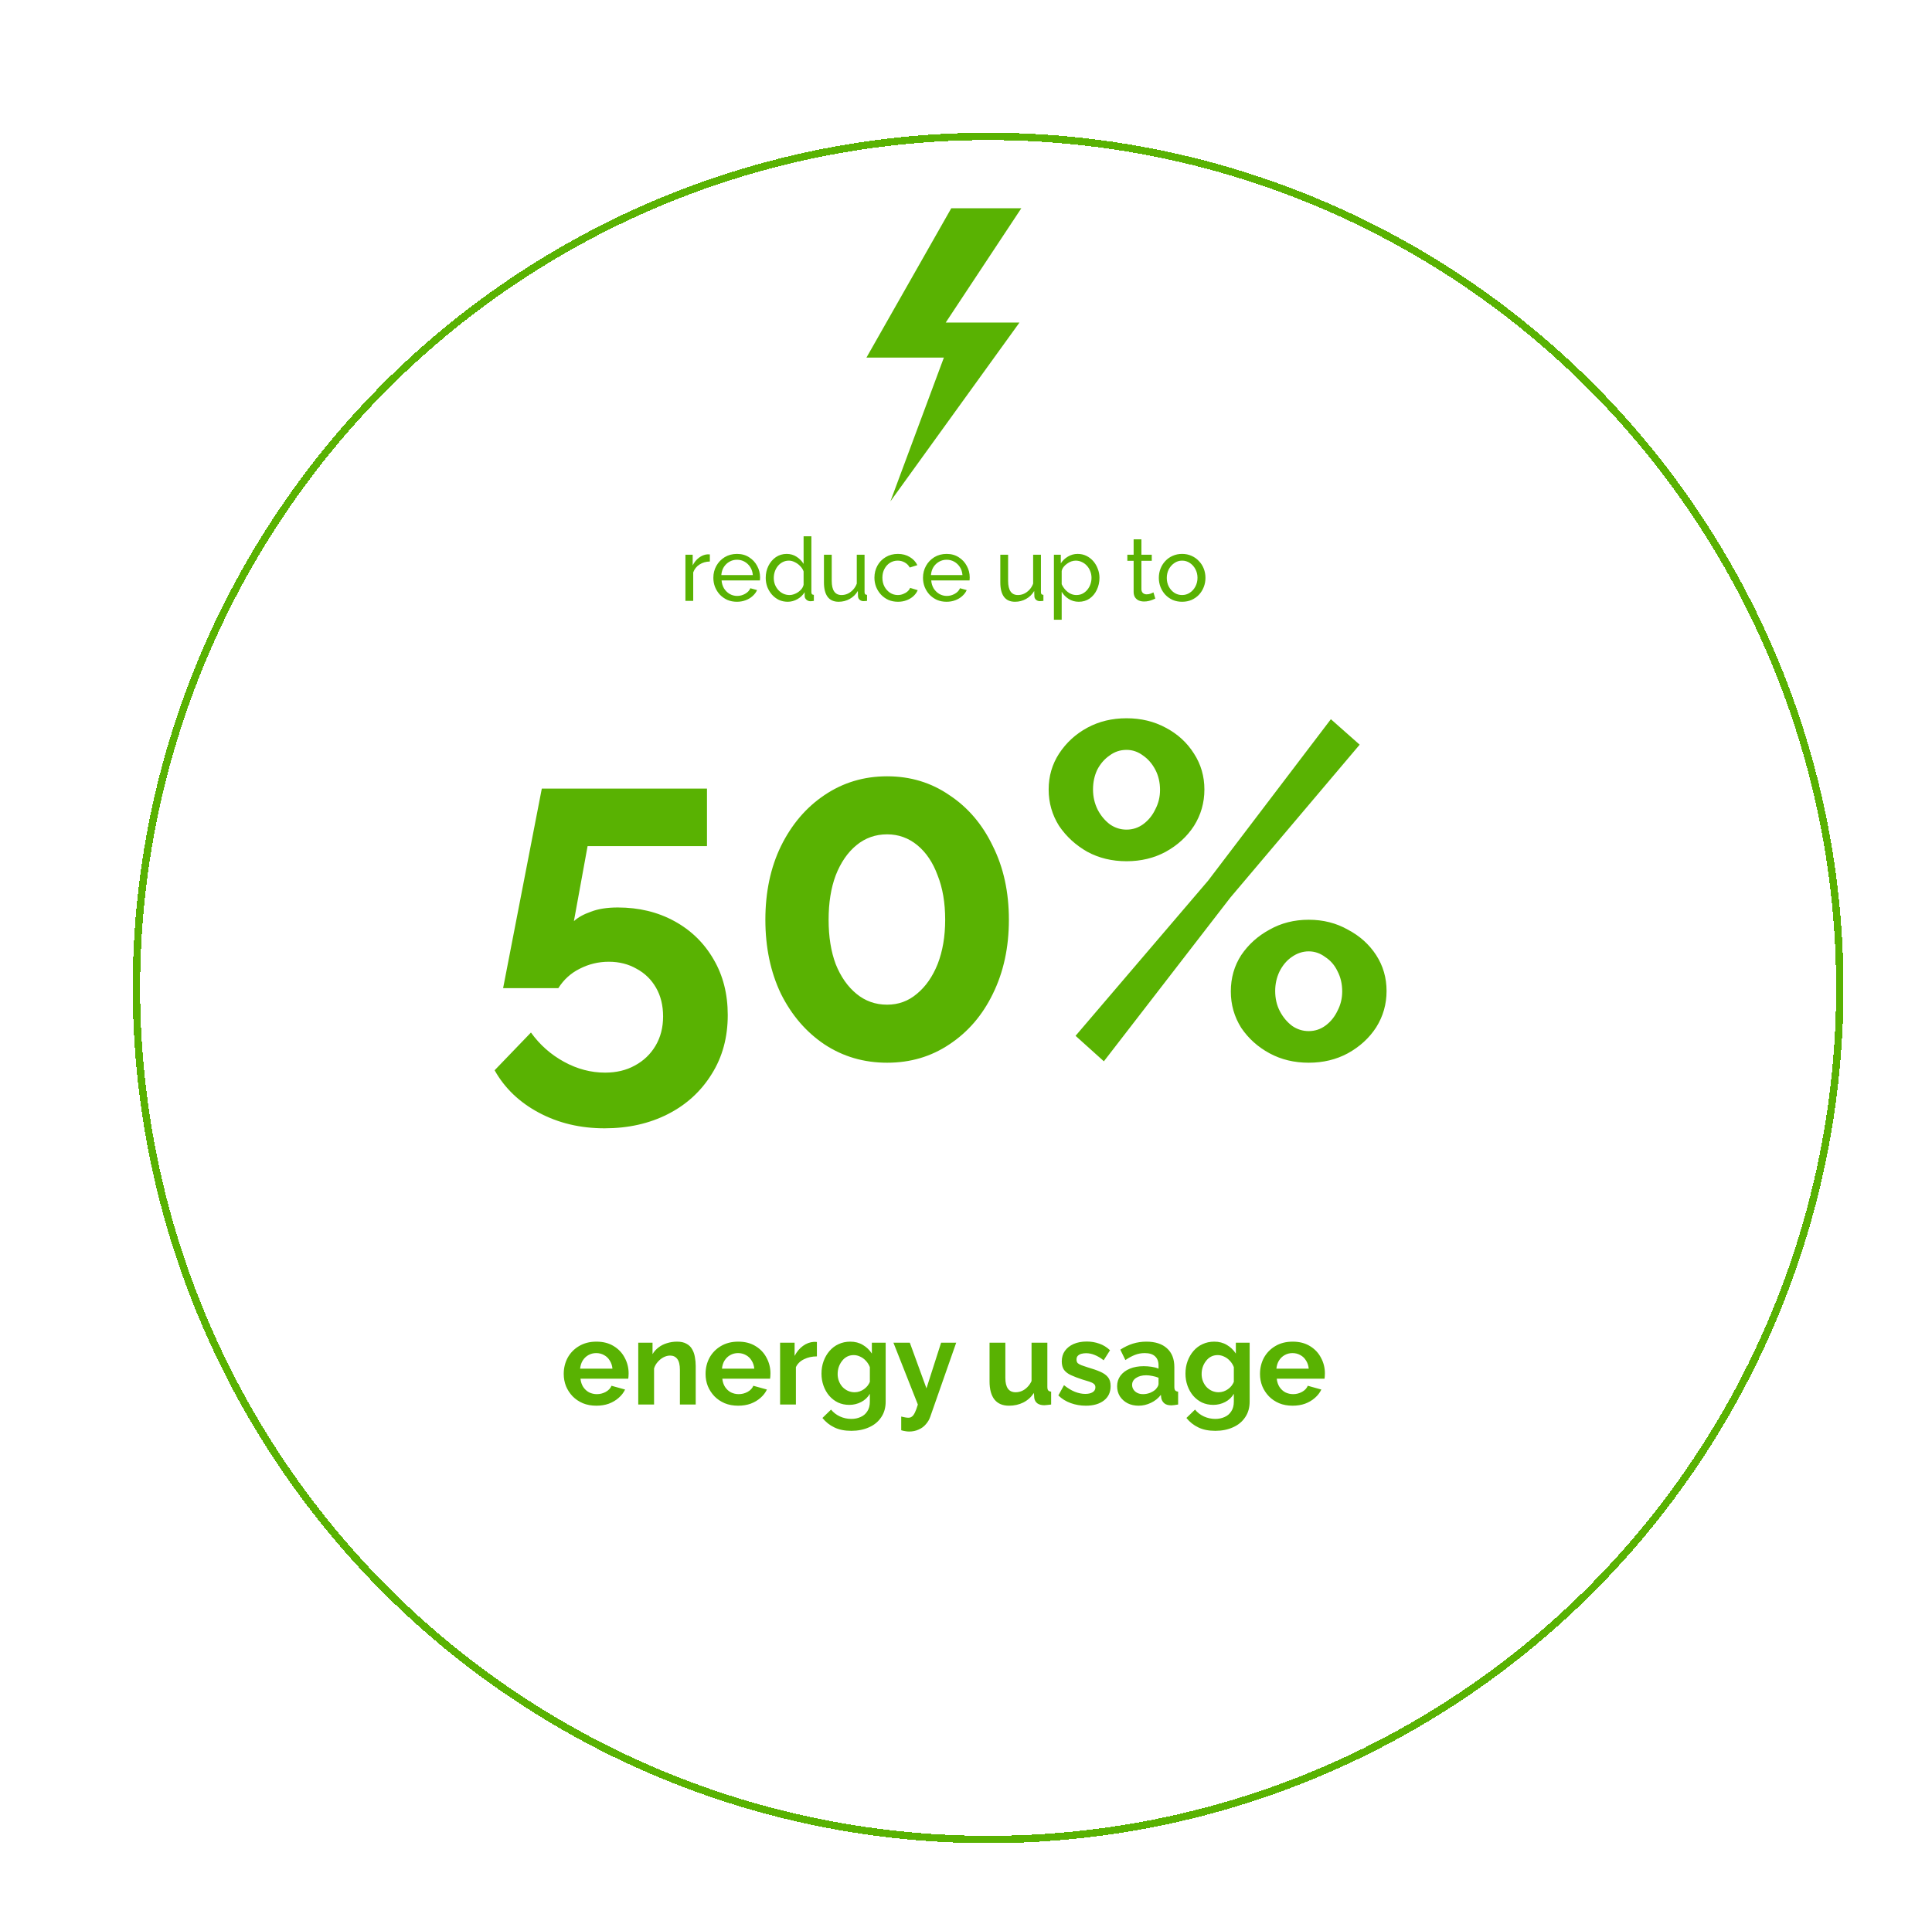 <svg width="524" height="520" viewBox="0 0 524 520" fill="none" xmlns="http://www.w3.org/2000/svg">
<g filter="url(#filter0_dd_139_39172)">
<circle cx="256" cy="252" r="231" stroke="#59B202" stroke-width="2" shape-rendering="crispEdges"/>
</g>
<path d="M163.974 306.072C157.403 306.072 151.472 304.664 146.182 301.848C140.891 299.032 136.88 295.192 134.15 290.328L144.006 280.088C146.395 283.416 149.382 286.061 152.966 288.024C156.55 289.987 160.262 290.968 164.102 290.968C167.174 290.968 169.862 290.328 172.166 289.048C174.555 287.768 176.432 285.976 177.798 283.672C179.163 281.368 179.846 278.723 179.846 275.736C179.846 272.749 179.206 270.147 177.926 267.928C176.646 265.709 174.896 264.003 172.678 262.808C170.459 261.528 167.942 260.888 165.126 260.888C162.31 260.888 159.664 261.528 157.19 262.808C154.8 264.003 152.88 265.752 151.43 268.056H136.454L146.95 213.912H191.75V229.528H159.366L155.654 249.88C156.763 248.856 158.299 248.003 160.262 247.32C162.224 246.552 164.656 246.168 167.558 246.168C173.275 246.168 178.395 247.405 182.918 249.88C187.44 252.355 190.982 255.811 193.542 260.248C196.102 264.6 197.382 269.635 197.382 275.352C197.382 281.411 195.931 286.744 193.03 291.352C190.128 296.045 186.16 299.672 181.126 302.232C176.091 304.792 170.374 306.072 163.974 306.072ZM273.632 249.496C273.632 257.005 272.182 263.704 269.281 269.592C266.465 275.395 262.539 279.96 257.505 283.288C252.555 286.616 246.923 288.28 240.609 288.28C234.294 288.28 228.619 286.616 223.585 283.288C218.635 279.96 214.71 275.395 211.809 269.592C208.993 263.704 207.585 257.005 207.585 249.496C207.585 241.987 208.993 235.331 211.809 229.528C214.71 223.64 218.635 219.032 223.585 215.704C228.619 212.291 234.294 210.584 240.609 210.584C246.923 210.584 252.555 212.291 257.505 215.704C262.539 219.032 266.465 223.64 269.281 229.528C272.182 235.331 273.632 241.987 273.632 249.496ZM256.353 249.496C256.353 244.888 255.67 240.877 254.305 237.464C253.025 233.965 251.19 231.235 248.801 229.272C246.411 227.309 243.681 226.328 240.609 226.328C237.451 226.328 234.678 227.309 232.289 229.272C229.899 231.235 228.022 233.965 226.657 237.464C225.377 240.877 224.737 244.888 224.737 249.496C224.737 254.104 225.377 258.115 226.657 261.528C228.022 264.941 229.899 267.629 232.289 269.592C234.678 271.555 237.451 272.536 240.609 272.536C243.681 272.536 246.369 271.555 248.673 269.592C251.062 267.629 252.939 264.941 254.305 261.528C255.67 258.029 256.353 254.019 256.353 249.496ZM305.538 233.624C301.612 233.624 298.071 232.771 294.914 231.064C291.756 229.272 289.196 226.925 287.234 224.024C285.356 221.037 284.418 217.752 284.418 214.168C284.418 210.584 285.356 207.341 287.234 204.44C289.196 201.453 291.756 199.107 294.914 197.4C298.071 195.693 301.612 194.84 305.538 194.84C309.463 194.84 313.004 195.693 316.162 197.4C319.404 199.107 321.964 201.453 323.842 204.44C325.719 207.341 326.658 210.584 326.658 214.168C326.658 217.752 325.719 221.037 323.842 224.024C321.964 226.925 319.404 229.272 316.162 231.064C313.004 232.771 309.463 233.624 305.538 233.624ZM305.538 225.048C307.244 225.048 308.78 224.536 310.146 223.512C311.511 222.488 312.578 221.165 313.346 219.544C314.199 217.923 314.626 216.173 314.626 214.296C314.626 212.248 314.199 210.413 313.346 208.792C312.492 207.171 311.383 205.891 310.018 204.952C308.652 203.928 307.159 203.416 305.538 203.416C303.831 203.416 302.295 203.928 300.93 204.952C299.564 205.891 298.455 207.171 297.602 208.792C296.834 210.413 296.45 212.205 296.45 214.168C296.45 216.131 296.876 217.965 297.73 219.672C298.583 221.293 299.692 222.616 301.058 223.64C302.423 224.579 303.916 225.048 305.538 225.048ZM354.946 288.28C351.02 288.28 347.479 287.427 344.322 285.72C341.164 284.013 338.604 281.709 336.642 278.808C334.764 275.821 333.826 272.536 333.826 268.952C333.826 265.283 334.764 261.997 336.642 259.096C338.604 256.195 341.164 253.891 344.322 252.184C347.479 250.392 351.02 249.496 354.946 249.496C358.871 249.496 362.412 250.392 365.57 252.184C368.812 253.891 371.372 256.195 373.25 259.096C375.127 261.997 376.066 265.24 376.066 268.824C376.066 272.408 375.127 275.693 373.25 278.68C371.372 281.581 368.812 283.928 365.57 285.72C362.412 287.427 358.871 288.28 354.946 288.28ZM354.946 279.704C356.652 279.704 358.188 279.192 359.554 278.168C360.919 277.144 361.986 275.821 362.754 274.2C363.607 272.579 364.034 270.829 364.034 268.952C364.034 266.904 363.607 265.069 362.754 263.448C361.986 261.827 360.876 260.547 359.426 259.608C358.06 258.584 356.567 258.072 354.946 258.072C353.324 258.072 351.788 258.584 350.338 259.608C348.972 260.547 347.863 261.869 347.01 263.576C346.242 265.197 345.858 266.947 345.858 268.824C345.858 270.872 346.284 272.707 347.138 274.328C347.991 275.949 349.1 277.272 350.465 278.296C351.831 279.235 353.324 279.704 354.946 279.704ZM291.714 280.984L327.682 238.872L360.962 195.096L368.77 202.008L333.698 243.48L299.394 287.896L291.714 280.984Z" fill="#59B202"/>
<path d="M161.728 381.32C160.384 381.32 159.168 381.096 158.08 380.648C156.992 380.179 156.064 379.549 155.296 378.76C154.528 377.949 153.931 377.032 153.504 376.008C153.099 374.963 152.896 373.864 152.896 372.712C152.896 371.112 153.248 369.651 153.952 368.328C154.677 367.005 155.701 365.949 157.024 365.16C158.368 364.349 159.947 363.944 161.76 363.944C163.595 363.944 165.163 364.349 166.464 365.16C167.765 365.949 168.757 367.005 169.44 368.328C170.144 369.629 170.496 371.037 170.496 372.552C170.496 372.808 170.485 373.075 170.464 373.352C170.443 373.608 170.421 373.821 170.4 373.992H157.44C157.525 374.845 157.771 375.592 158.176 376.232C158.603 376.872 159.136 377.363 159.776 377.704C160.437 378.024 161.141 378.184 161.888 378.184C162.741 378.184 163.541 377.981 164.288 377.576C165.056 377.149 165.579 376.595 165.856 375.912L169.536 376.936C169.131 377.789 168.544 378.547 167.776 379.208C167.029 379.869 166.144 380.392 165.12 380.776C164.096 381.139 162.965 381.32 161.728 381.32ZM157.344 371.272H166.112C166.027 370.419 165.781 369.683 165.376 369.064C164.992 368.424 164.48 367.933 163.84 367.592C163.2 367.229 162.485 367.048 161.696 367.048C160.928 367.048 160.224 367.229 159.584 367.592C158.965 367.933 158.453 368.424 158.048 369.064C157.664 369.683 157.429 370.419 157.344 371.272ZM188.692 381H184.404V371.592C184.404 370.248 184.17 369.267 183.7 368.648C183.231 368.029 182.58 367.72 181.748 367.72C181.172 367.72 180.586 367.869 179.988 368.168C179.412 368.467 178.89 368.883 178.42 369.416C177.951 369.928 177.61 370.525 177.396 371.208V381H173.108V364.232H176.98V367.336C177.407 366.611 177.951 366.003 178.612 365.512C179.274 365 180.031 364.616 180.884 364.36C181.759 364.083 182.676 363.944 183.636 363.944C184.682 363.944 185.535 364.136 186.196 364.52C186.879 364.883 187.391 365.384 187.732 366.024C188.095 366.643 188.34 367.347 188.468 368.136C188.618 368.925 188.692 369.725 188.692 370.536V381ZM200.197 381.32C198.853 381.32 197.637 381.096 196.549 380.648C195.461 380.179 194.533 379.549 193.765 378.76C192.997 377.949 192.399 377.032 191.973 376.008C191.567 374.963 191.365 373.864 191.365 372.712C191.365 371.112 191.717 369.651 192.421 368.328C193.146 367.005 194.17 365.949 195.493 365.16C196.837 364.349 198.415 363.944 200.229 363.944C202.063 363.944 203.631 364.349 204.933 365.16C206.234 365.949 207.226 367.005 207.909 368.328C208.613 369.629 208.965 371.037 208.965 372.552C208.965 372.808 208.954 373.075 208.933 373.352C208.911 373.608 208.89 373.821 208.869 373.992H195.909C195.994 374.845 196.239 375.592 196.645 376.232C197.071 376.872 197.605 377.363 198.245 377.704C198.906 378.024 199.61 378.184 200.357 378.184C201.21 378.184 202.01 377.981 202.757 377.576C203.525 377.149 204.047 376.595 204.325 375.912L208.005 376.936C207.599 377.789 207.013 378.547 206.245 379.208C205.498 379.869 204.613 380.392 203.589 380.776C202.565 381.139 201.434 381.32 200.197 381.32ZM195.813 371.272H204.581C204.495 370.419 204.25 369.683 203.845 369.064C203.461 368.424 202.949 367.933 202.309 367.592C201.669 367.229 200.954 367.048 200.165 367.048C199.397 367.048 198.693 367.229 198.053 367.592C197.434 367.933 196.922 368.424 196.517 369.064C196.133 369.683 195.898 370.419 195.813 371.272ZM221.561 367.944C220.26 367.944 219.097 368.2 218.073 368.712C217.049 369.203 216.313 369.917 215.865 370.856V381H211.577V364.232H215.513V367.816C216.11 366.664 216.868 365.757 217.785 365.096C218.702 364.435 219.673 364.072 220.697 364.008C220.932 364.008 221.113 364.008 221.241 364.008C221.369 364.008 221.476 364.019 221.561 364.04V367.944ZM230.356 381.096C229.246 381.096 228.222 380.883 227.284 380.456C226.366 380.008 225.566 379.389 224.884 378.6C224.222 377.811 223.71 376.904 223.348 375.88C222.985 374.856 222.804 373.768 222.804 372.616C222.804 371.4 222.996 370.269 223.38 369.224C223.764 368.179 224.297 367.261 224.98 366.472C225.684 365.661 226.505 365.043 227.444 364.616C228.404 364.168 229.46 363.944 230.612 363.944C231.913 363.944 233.054 364.243 234.036 364.84C235.017 365.416 235.828 366.195 236.468 367.176V364.232H240.212V380.2C240.212 381.864 239.806 383.283 238.996 384.456C238.206 385.651 237.108 386.557 235.7 387.176C234.292 387.816 232.692 388.136 230.9 388.136C229.086 388.136 227.55 387.827 226.292 387.208C225.033 386.611 223.956 385.757 223.06 384.648L225.396 382.376C226.036 383.165 226.836 383.784 227.796 384.232C228.777 384.68 229.812 384.904 230.9 384.904C231.817 384.904 232.649 384.733 233.396 384.392C234.164 384.072 234.772 383.56 235.22 382.856C235.689 382.173 235.924 381.288 235.924 380.2V378.088C235.369 379.048 234.58 379.795 233.556 380.328C232.553 380.84 231.486 381.096 230.356 381.096ZM231.796 377.672C232.265 377.672 232.713 377.597 233.14 377.448C233.566 377.299 233.961 377.096 234.324 376.84C234.686 376.584 235.006 376.285 235.284 375.944C235.561 375.581 235.774 375.219 235.924 374.856V370.856C235.668 370.195 235.305 369.619 234.836 369.128C234.388 368.637 233.876 368.264 233.3 368.008C232.745 367.731 232.158 367.592 231.54 367.592C230.878 367.592 230.281 367.731 229.748 368.008C229.214 368.285 228.756 368.68 228.372 369.192C227.988 369.683 227.689 370.237 227.476 370.856C227.284 371.453 227.188 372.083 227.188 372.744C227.188 373.427 227.305 374.067 227.54 374.664C227.774 375.261 228.094 375.784 228.5 376.232C228.926 376.68 229.417 377.032 229.972 377.288C230.548 377.544 231.156 377.672 231.796 377.672ZM244.429 384.264C244.813 384.349 245.165 384.424 245.485 384.488C245.826 384.552 246.114 384.584 246.349 384.584C246.754 384.584 247.085 384.477 247.341 384.264C247.618 384.072 247.885 383.709 248.141 383.176C248.397 382.664 248.664 381.939 248.941 381L242.317 364.232H246.765L251.277 376.616L255.245 364.232H259.341L252.301 384.328C252.045 385.075 251.65 385.747 251.117 386.344C250.605 386.963 249.954 387.443 249.165 387.784C248.397 388.147 247.533 388.328 246.573 388.328C246.232 388.328 245.89 388.296 245.549 388.232C245.208 388.189 244.834 388.104 244.429 387.976V384.264ZM268.386 374.728V364.232H272.674V373.8C272.674 375.08 272.908 376.051 273.378 376.712C273.847 377.352 274.54 377.672 275.458 377.672C276.012 377.672 276.556 377.565 277.09 377.352C277.644 377.117 278.146 376.776 278.594 376.328C279.063 375.88 279.458 375.315 279.778 374.632V364.232H284.066V376.2C284.066 376.648 284.14 376.968 284.29 377.16C284.46 377.352 284.727 377.469 285.09 377.512V381C284.663 381.064 284.3 381.107 284.002 381.128C283.724 381.171 283.468 381.192 283.234 381.192C282.466 381.192 281.836 381.021 281.346 380.68C280.876 380.317 280.599 379.827 280.514 379.208L280.418 377.864C279.671 378.995 278.711 379.859 277.538 380.456C276.364 381.032 275.074 381.32 273.666 381.32C271.938 381.32 270.626 380.765 269.73 379.656C268.834 378.525 268.386 376.883 268.386 374.728ZM294.503 381.32C293.074 381.32 291.708 381.085 290.407 380.616C289.106 380.147 287.986 379.453 287.047 378.536L288.583 375.752C289.586 376.563 290.567 377.16 291.527 377.544C292.508 377.928 293.447 378.12 294.343 378.12C295.175 378.12 295.836 377.971 296.327 377.672C296.839 377.373 297.095 376.925 297.095 376.328C297.095 375.923 296.956 375.613 296.679 375.4C296.402 375.165 295.996 374.963 295.463 374.792C294.951 374.621 294.322 374.429 293.575 374.216C292.338 373.811 291.303 373.416 290.471 373.032C289.639 372.648 289.01 372.168 288.583 371.592C288.178 370.995 287.975 370.237 287.975 369.32C287.975 368.211 288.252 367.261 288.807 366.472C289.383 365.661 290.172 365.032 291.175 364.584C292.199 364.136 293.394 363.912 294.759 363.912C295.954 363.912 297.084 364.104 298.151 364.488C299.218 364.851 300.188 365.448 301.063 366.28L299.335 369C298.482 368.339 297.671 367.859 296.903 367.56C296.135 367.24 295.356 367.08 294.567 367.08C294.119 367.08 293.692 367.133 293.287 367.24C292.903 367.347 292.583 367.528 292.327 367.784C292.092 368.019 291.975 368.36 291.975 368.808C291.975 369.213 292.082 369.533 292.295 369.768C292.53 369.981 292.871 370.173 293.319 370.344C293.788 370.515 294.354 370.707 295.015 370.92C296.359 371.304 297.49 371.699 298.407 372.104C299.346 372.509 300.05 373.011 300.519 373.608C300.988 374.184 301.223 374.984 301.223 376.008C301.223 377.672 300.615 378.973 299.399 379.912C298.183 380.851 296.551 381.32 294.503 381.32ZM302.988 376.04C302.988 374.952 303.286 374.003 303.884 373.192C304.502 372.36 305.356 371.72 306.444 371.272C307.532 370.824 308.78 370.6 310.188 370.6C310.892 370.6 311.606 370.653 312.332 370.76C313.057 370.867 313.686 371.037 314.22 371.272V370.376C314.22 369.309 313.9 368.488 313.26 367.912C312.641 367.336 311.713 367.048 310.476 367.048C309.558 367.048 308.684 367.208 307.852 367.528C307.02 367.848 306.145 368.317 305.228 368.936L303.852 366.12C304.961 365.395 306.092 364.851 307.244 364.488C308.417 364.125 309.644 363.944 310.924 363.944C313.313 363.944 315.169 364.541 316.492 365.736C317.836 366.931 318.508 368.637 318.508 370.856V376.2C318.508 376.648 318.582 376.968 318.732 377.16C318.902 377.352 319.169 377.469 319.532 377.512V381C319.148 381.064 318.796 381.117 318.476 381.16C318.177 381.203 317.921 381.224 317.708 381.224C316.854 381.224 316.204 381.032 315.756 380.648C315.329 380.264 315.062 379.795 314.956 379.24L314.86 378.376C314.134 379.315 313.228 380.04 312.14 380.552C311.052 381.064 309.942 381.32 308.812 381.32C307.702 381.32 306.7 381.096 305.804 380.648C304.929 380.179 304.236 379.549 303.724 378.76C303.233 377.949 302.988 377.043 302.988 376.04ZM313.42 376.904C313.654 376.648 313.846 376.392 313.996 376.136C314.145 375.88 314.22 375.645 314.22 375.432V373.736C313.708 373.523 313.153 373.363 312.556 373.256C311.958 373.128 311.393 373.064 310.86 373.064C309.75 373.064 308.833 373.309 308.108 373.8C307.404 374.269 307.052 374.899 307.052 375.688C307.052 376.115 307.169 376.52 307.404 376.904C307.638 377.288 307.98 377.597 308.428 377.832C308.876 378.067 309.409 378.184 310.028 378.184C310.668 378.184 311.297 378.067 311.916 377.832C312.534 377.576 313.036 377.267 313.42 376.904ZM329.075 381.096C327.965 381.096 326.941 380.883 326.003 380.456C325.085 380.008 324.285 379.389 323.603 378.6C322.941 377.811 322.429 376.904 322.067 375.88C321.704 374.856 321.523 373.768 321.523 372.616C321.523 371.4 321.715 370.269 322.099 369.224C322.482 368.179 323.016 367.261 323.699 366.472C324.403 365.661 325.224 365.043 326.163 364.616C327.123 364.168 328.179 363.944 329.331 363.944C330.632 363.944 331.773 364.243 332.755 364.84C333.736 365.416 334.547 366.195 335.187 367.176V364.232H338.931V380.2C338.931 381.864 338.525 383.283 337.715 384.456C336.925 385.651 335.827 386.557 334.419 387.176C333.011 387.816 331.411 388.136 329.619 388.136C327.805 388.136 326.269 387.827 325.011 387.208C323.752 386.611 322.675 385.757 321.779 384.648L324.115 382.376C324.755 383.165 325.555 383.784 326.515 384.232C327.496 384.68 328.531 384.904 329.619 384.904C330.536 384.904 331.368 384.733 332.115 384.392C332.883 384.072 333.491 383.56 333.939 382.856C334.408 382.173 334.643 381.288 334.643 380.2V378.088C334.088 379.048 333.299 379.795 332.275 380.328C331.272 380.84 330.205 381.096 329.075 381.096ZM330.515 377.672C330.984 377.672 331.432 377.597 331.859 377.448C332.285 377.299 332.68 377.096 333.043 376.84C333.405 376.584 333.725 376.285 334.003 375.944C334.28 375.581 334.493 375.219 334.643 374.856V370.856C334.387 370.195 334.024 369.619 333.555 369.128C333.107 368.637 332.595 368.264 332.019 368.008C331.464 367.731 330.877 367.592 330.259 367.592C329.597 367.592 329 367.731 328.467 368.008C327.933 368.285 327.475 368.68 327.091 369.192C326.707 369.683 326.408 370.237 326.195 370.856C326.003 371.453 325.907 372.083 325.907 372.744C325.907 373.427 326.024 374.067 326.259 374.664C326.493 375.261 326.813 375.784 327.219 376.232C327.645 376.68 328.136 377.032 328.691 377.288C329.267 377.544 329.875 377.672 330.515 377.672ZM350.572 381.32C349.228 381.32 348.012 381.096 346.924 380.648C345.836 380.179 344.908 379.549 344.14 378.76C343.372 377.949 342.774 377.032 342.348 376.008C341.942 374.963 341.74 373.864 341.74 372.712C341.74 371.112 342.092 369.651 342.796 368.328C343.521 367.005 344.545 365.949 345.868 365.16C347.212 364.349 348.79 363.944 350.604 363.944C352.438 363.944 354.006 364.349 355.308 365.16C356.609 365.949 357.601 367.005 358.284 368.328C358.988 369.629 359.34 371.037 359.34 372.552C359.34 372.808 359.329 373.075 359.308 373.352C359.286 373.608 359.265 373.821 359.244 373.992H346.284C346.369 374.845 346.614 375.592 347.02 376.232C347.446 376.872 347.98 377.363 348.62 377.704C349.281 378.024 349.985 378.184 350.732 378.184C351.585 378.184 352.385 377.981 353.132 377.576C353.9 377.149 354.422 376.595 354.7 375.912L358.38 376.936C357.974 377.789 357.388 378.547 356.62 379.208C355.873 379.869 354.988 380.392 353.964 380.776C352.94 381.139 351.809 381.32 350.572 381.32ZM346.188 371.272H354.956C354.87 370.419 354.625 369.683 354.22 369.064C353.836 368.424 353.324 367.933 352.684 367.592C352.044 367.229 351.329 367.048 350.54 367.048C349.772 367.048 349.068 367.229 348.428 367.592C347.809 367.933 347.297 368.424 346.892 369.064C346.508 369.683 346.273 370.419 346.188 371.272Z" fill="#59B202"/>
<path d="M192.527 152.32C191.471 152.336 190.535 152.608 189.719 153.136C188.919 153.648 188.351 154.36 188.015 155.272V163H185.903V150.472H187.871V153.376C188.303 152.512 188.871 151.816 189.575 151.288C190.295 150.744 191.047 150.44 191.831 150.376C191.991 150.376 192.127 150.376 192.239 150.376C192.351 150.376 192.447 150.384 192.527 150.4V152.32ZM199.861 163.24C198.917 163.24 198.053 163.072 197.269 162.736C196.501 162.384 195.829 161.912 195.253 161.32C194.693 160.712 194.253 160.016 193.933 159.232C193.629 158.448 193.477 157.616 193.477 156.736C193.477 155.552 193.749 154.472 194.293 153.496C194.837 152.52 195.589 151.736 196.549 151.144C197.525 150.552 198.637 150.256 199.885 150.256C201.149 150.256 202.245 150.56 203.173 151.168C204.117 151.76 204.845 152.544 205.357 153.52C205.885 154.48 206.149 155.52 206.149 156.64C206.149 156.8 206.141 156.96 206.125 157.12C206.125 157.264 206.117 157.376 206.101 157.456H195.709C195.773 158.272 195.997 159 196.381 159.64C196.781 160.264 197.293 160.76 197.917 161.128C198.541 161.48 199.213 161.656 199.933 161.656C200.701 161.656 201.421 161.464 202.093 161.08C202.781 160.696 203.253 160.192 203.509 159.568L205.333 160.072C205.061 160.68 204.653 161.224 204.109 161.704C203.581 162.184 202.949 162.56 202.213 162.832C201.493 163.104 200.709 163.24 199.861 163.24ZM195.637 155.992H204.181C204.117 155.176 203.885 154.456 203.485 153.832C203.085 153.208 202.573 152.72 201.949 152.368C201.325 152.016 200.637 151.84 199.885 151.84C199.149 151.84 198.469 152.016 197.845 152.368C197.221 152.72 196.709 153.208 196.309 153.832C195.925 154.456 195.701 155.176 195.637 155.992ZM207.681 156.76C207.681 155.576 207.921 154.496 208.401 153.52C208.897 152.528 209.569 151.736 210.417 151.144C211.281 150.552 212.265 150.256 213.369 150.256C214.377 150.256 215.281 150.52 216.081 151.048C216.881 151.576 217.505 152.216 217.953 152.968V145.48H220.065V160.6C220.065 160.856 220.113 161.048 220.209 161.176C220.321 161.288 220.497 161.352 220.737 161.368V163C220.337 163.064 220.025 163.096 219.801 163.096C219.385 163.096 219.017 162.952 218.697 162.664C218.393 162.376 218.241 162.056 218.241 161.704V160.648C217.745 161.448 217.081 162.08 216.249 162.544C215.417 163.008 214.553 163.24 213.657 163.24C212.793 163.24 211.993 163.072 211.257 162.736C210.537 162.384 209.905 161.904 209.361 161.296C208.833 160.688 208.417 160 208.113 159.232C207.825 158.448 207.681 157.624 207.681 156.76ZM217.953 158.608V155.008C217.761 154.464 217.449 153.976 217.017 153.544C216.585 153.096 216.097 152.744 215.553 152.488C215.025 152.216 214.497 152.08 213.969 152.08C213.345 152.08 212.777 152.216 212.265 152.488C211.769 152.744 211.337 153.096 210.969 153.544C210.617 153.976 210.345 154.472 210.153 155.032C209.961 155.592 209.865 156.176 209.865 156.784C209.865 157.408 209.969 158 210.177 158.56C210.401 159.12 210.705 159.616 211.089 160.048C211.489 160.48 211.945 160.816 212.457 161.056C212.985 161.296 213.553 161.416 214.161 161.416C214.545 161.416 214.937 161.344 215.337 161.2C215.753 161.056 216.145 160.856 216.513 160.6C216.881 160.344 217.193 160.048 217.449 159.712C217.705 159.36 217.873 158.992 217.953 158.608ZM223.471 157.984V150.472H225.583V157.576C225.583 158.856 225.807 159.816 226.255 160.456C226.703 161.096 227.367 161.416 228.247 161.416C228.823 161.416 229.375 161.296 229.903 161.056C230.447 160.8 230.935 160.44 231.367 159.976C231.799 159.512 232.135 158.96 232.375 158.32V150.472H234.487V160.6C234.487 160.856 234.535 161.048 234.631 161.176C234.743 161.288 234.919 161.352 235.159 161.368V163C234.919 163.032 234.727 163.048 234.583 163.048C234.455 163.064 234.327 163.072 234.199 163.072C233.799 163.072 233.455 162.952 233.167 162.712C232.879 162.456 232.727 162.144 232.711 161.776L232.663 160.312C232.119 161.24 231.383 161.96 230.455 162.472C229.543 162.984 228.543 163.24 227.455 163.24C226.143 163.24 225.151 162.8 224.479 161.92C223.807 161.024 223.471 159.712 223.471 157.984ZM243.549 163.24C242.605 163.24 241.741 163.072 240.957 162.736C240.189 162.384 239.517 161.904 238.941 161.296C238.381 160.688 237.941 159.992 237.621 159.208C237.317 158.424 237.165 157.592 237.165 156.712C237.165 155.528 237.429 154.448 237.957 153.472C238.485 152.496 239.229 151.72 240.189 151.144C241.149 150.552 242.261 150.256 243.525 150.256C244.757 150.256 245.829 150.536 246.741 151.096C247.669 151.64 248.357 152.376 248.805 153.304L246.741 153.952C246.421 153.36 245.973 152.904 245.397 152.584C244.821 152.248 244.181 152.08 243.477 152.08C242.709 152.08 242.005 152.28 241.365 152.68C240.741 153.08 240.245 153.632 239.877 154.336C239.509 155.024 239.325 155.816 239.325 156.712C239.325 157.592 239.509 158.392 239.877 159.112C240.261 159.816 240.765 160.376 241.389 160.792C242.029 161.208 242.733 161.416 243.501 161.416C243.997 161.416 244.469 161.328 244.917 161.152C245.381 160.976 245.781 160.744 246.117 160.456C246.469 160.152 246.709 159.824 246.837 159.472L248.901 160.096C248.645 160.704 248.253 161.248 247.725 161.728C247.213 162.192 246.597 162.56 245.877 162.832C245.173 163.104 244.397 163.24 243.549 163.24ZM256.721 163.24C255.777 163.24 254.913 163.072 254.129 162.736C253.361 162.384 252.689 161.912 252.113 161.32C251.553 160.712 251.113 160.016 250.793 159.232C250.489 158.448 250.337 157.616 250.337 156.736C250.337 155.552 250.609 154.472 251.153 153.496C251.697 152.52 252.449 151.736 253.409 151.144C254.385 150.552 255.497 150.256 256.745 150.256C258.009 150.256 259.105 150.56 260.033 151.168C260.977 151.76 261.705 152.544 262.217 153.52C262.745 154.48 263.009 155.52 263.009 156.64C263.009 156.8 263.001 156.96 262.985 157.12C262.985 157.264 262.977 157.376 262.961 157.456H252.569C252.633 158.272 252.857 159 253.241 159.64C253.641 160.264 254.153 160.76 254.777 161.128C255.401 161.48 256.073 161.656 256.793 161.656C257.561 161.656 258.281 161.464 258.953 161.08C259.641 160.696 260.113 160.192 260.369 159.568L262.193 160.072C261.921 160.68 261.513 161.224 260.969 161.704C260.441 162.184 259.809 162.56 259.073 162.832C258.353 163.104 257.569 163.24 256.721 163.24ZM252.497 155.992H261.041C260.977 155.176 260.745 154.456 260.345 153.832C259.945 153.208 259.433 152.72 258.809 152.368C258.185 152.016 257.497 151.84 256.745 151.84C256.009 151.84 255.329 152.016 254.705 152.368C254.081 152.72 253.569 153.208 253.169 153.832C252.785 154.456 252.561 155.176 252.497 155.992ZM271.307 157.984V150.472H273.419V157.576C273.419 158.856 273.643 159.816 274.091 160.456C274.539 161.096 275.203 161.416 276.083 161.416C276.659 161.416 277.211 161.296 277.739 161.056C278.283 160.8 278.771 160.44 279.203 159.976C279.635 159.512 279.971 158.96 280.211 158.32V150.472H282.323V160.6C282.323 160.856 282.371 161.048 282.467 161.176C282.579 161.288 282.755 161.352 282.995 161.368V163C282.755 163.032 282.563 163.048 282.419 163.048C282.291 163.064 282.163 163.072 282.035 163.072C281.635 163.072 281.291 162.952 281.003 162.712C280.715 162.456 280.563 162.144 280.547 161.776L280.499 160.312C279.955 161.24 279.219 161.96 278.291 162.472C277.379 162.984 276.379 163.24 275.291 163.24C273.979 163.24 272.987 162.8 272.315 161.92C271.643 161.024 271.307 159.712 271.307 157.984ZM292.585 163.24C291.561 163.24 290.649 162.984 289.849 162.472C289.049 161.96 288.417 161.312 287.953 160.528V168.112H285.841V150.472H287.713V152.824C288.209 152.056 288.857 151.44 289.657 150.976C290.457 150.496 291.329 150.256 292.273 150.256C293.137 150.256 293.929 150.432 294.649 150.784C295.369 151.136 295.993 151.616 296.521 152.224C297.049 152.832 297.457 153.528 297.745 154.312C298.049 155.08 298.201 155.888 298.201 156.736C298.201 157.92 297.961 159.008 297.481 160C297.017 160.992 296.361 161.784 295.513 162.376C294.665 162.952 293.689 163.24 292.585 163.24ZM291.937 161.416C292.561 161.416 293.121 161.288 293.617 161.032C294.129 160.76 294.561 160.408 294.913 159.976C295.281 159.528 295.561 159.024 295.753 158.464C295.945 157.904 296.041 157.328 296.041 156.736C296.041 156.112 295.929 155.52 295.705 154.96C295.497 154.4 295.193 153.904 294.793 153.472C294.409 153.04 293.953 152.704 293.425 152.464C292.913 152.208 292.353 152.08 291.745 152.08C291.361 152.08 290.961 152.152 290.545 152.296C290.145 152.44 289.761 152.648 289.393 152.92C289.025 153.176 288.713 153.472 288.457 153.808C288.201 154.144 288.033 154.504 287.953 154.888V158.464C288.193 159.008 288.513 159.504 288.913 159.952C289.313 160.4 289.777 160.76 290.305 161.032C290.833 161.288 291.377 161.416 291.937 161.416ZM313.344 162.376C313.168 162.456 312.928 162.56 312.624 162.688C312.32 162.816 311.968 162.928 311.568 163.024C311.168 163.12 310.744 163.168 310.296 163.168C309.784 163.168 309.312 163.08 308.88 162.904C308.448 162.712 308.104 162.424 307.848 162.04C307.592 161.64 307.464 161.144 307.464 160.552V152.128H305.76V150.472H307.464V146.296H309.576V150.472H312.384V152.128H309.576V159.904C309.608 160.352 309.76 160.688 310.032 160.912C310.304 161.12 310.624 161.224 310.992 161.224C311.408 161.224 311.792 161.152 312.144 161.008C312.496 160.864 312.728 160.76 312.84 160.696L313.344 162.376ZM320.61 163.24C319.666 163.24 318.81 163.072 318.042 162.736C317.274 162.384 316.61 161.912 316.05 161.32C315.49 160.712 315.058 160.016 314.754 159.232C314.45 158.448 314.298 157.624 314.298 156.76C314.298 155.88 314.45 155.048 314.754 154.264C315.058 153.48 315.49 152.792 316.05 152.2C316.61 151.592 317.274 151.12 318.042 150.784C318.826 150.432 319.682 150.256 320.61 150.256C321.554 150.256 322.41 150.432 323.178 150.784C323.946 151.12 324.61 151.592 325.17 152.2C325.746 152.792 326.186 153.48 326.49 154.264C326.794 155.048 326.946 155.88 326.946 156.76C326.946 157.624 326.794 158.448 326.49 159.232C326.186 160.016 325.754 160.712 325.194 161.32C324.634 161.912 323.962 162.384 323.178 162.736C322.41 163.072 321.554 163.24 320.61 163.24ZM316.458 156.784C316.458 157.648 316.642 158.432 317.01 159.136C317.394 159.84 317.898 160.4 318.522 160.816C319.146 161.216 319.842 161.416 320.61 161.416C321.378 161.416 322.074 161.208 322.698 160.792C323.338 160.376 323.842 159.816 324.21 159.112C324.594 158.392 324.786 157.6 324.786 156.736C324.786 155.872 324.594 155.088 324.21 154.384C323.842 153.68 323.338 153.12 322.698 152.704C322.074 152.288 321.378 152.08 320.61 152.08C319.842 152.08 319.146 152.296 318.522 152.728C317.898 153.144 317.394 153.704 317.01 154.408C316.642 155.112 316.458 155.904 316.458 156.784Z" fill="#59B202"/>
<path d="M256.5 87.5L277 56.5H258L235 97H256L241.5 136L276.5 87.5H256.5Z" fill="#59B202"/>
<defs>
<filter id="filter0_dd_139_39172" x="0" y="0" width="524" height="520" filterUnits="userSpaceOnUse" color-interpolation-filters="sRGB">
<feFlood flood-opacity="0" result="BackgroundImageFix"/>
<feColorMatrix in="SourceAlpha" type="matrix" values="0 0 0 0 0 0 0 0 0 0 0 0 0 0 0 0 0 0 127 0" result="hardAlpha"/>
<feOffset dx="12" dy="4"/>
<feGaussianBlur stdDeviation="12"/>
<feComposite in2="hardAlpha" operator="out"/>
<feColorMatrix type="matrix" values="0 0 0 0 0 0 0 0 0 0 0 0 0 0 0 0 0 0 0.25 0"/>
<feBlend mode="normal" in2="BackgroundImageFix" result="effect1_dropShadow_139_39172"/>
<feColorMatrix in="SourceAlpha" type="matrix" values="0 0 0 0 0 0 0 0 0 0 0 0 0 0 0 0 0 0 127 0" result="hardAlpha"/>
<feOffset dy="12"/>
<feGaussianBlur stdDeviation="12"/>
<feComposite in2="hardAlpha" operator="out"/>
<feColorMatrix type="matrix" values="0 0 0 0 0 0 0 0 0 0 0 0 0 0 0 0 0 0 0.25 0"/>
<feBlend mode="normal" in2="effect1_dropShadow_139_39172" result="effect2_dropShadow_139_39172"/>
<feBlend mode="normal" in="SourceGraphic" in2="effect2_dropShadow_139_39172" result="shape"/>
</filter>
</defs>
</svg>
